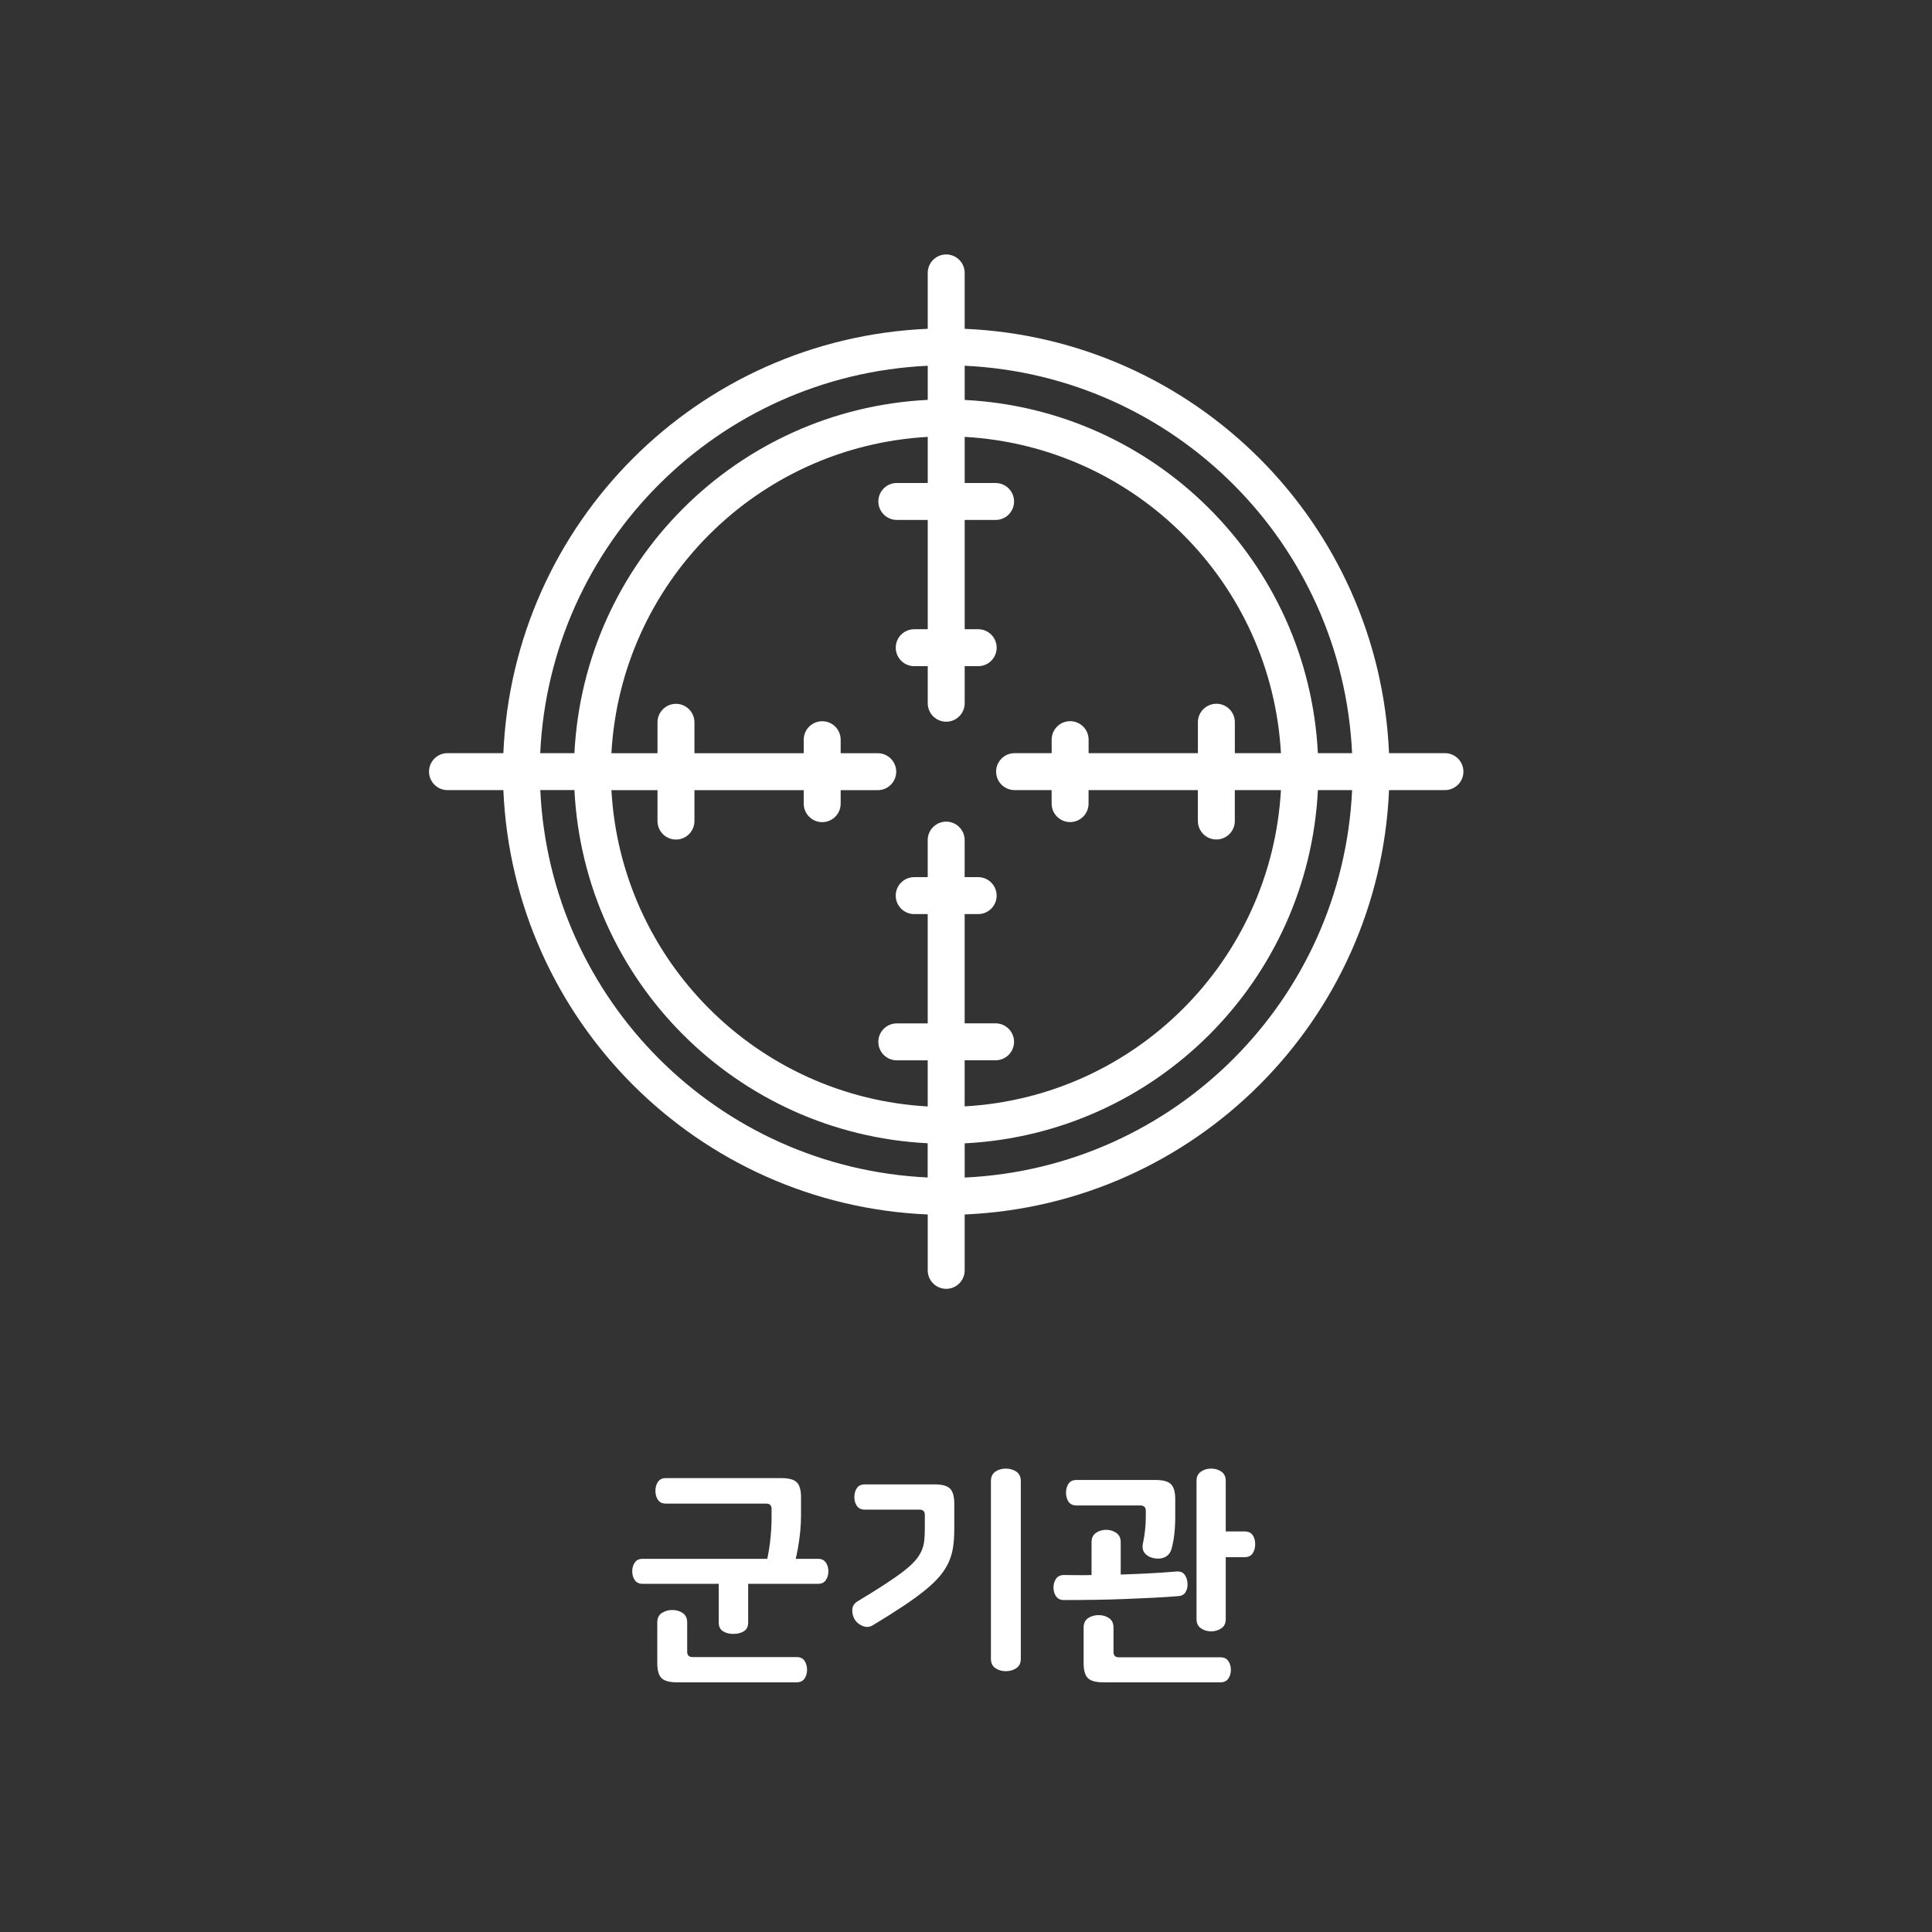 <?xml version="1.0" encoding="utf-8"?>
<!-- Generator: Adobe Illustrator 16.0.0, SVG Export Plug-In . SVG Version: 6.00 Build 0)  -->
<!DOCTYPE svg PUBLIC "-//W3C//DTD SVG 1.1//EN" "http://www.w3.org/Graphics/SVG/1.1/DTD/svg11.dtd">
<svg version="1.1" id="Layer_1" xmlns="http://www.w3.org/2000/svg" xmlns:xlink="http://www.w3.org/1999/xlink" x="0px" y="0px"
	 width="100px" height="100px" viewBox="-20 0 100 100" enable-background="new -20 0 100 100" xml:space="preserve">
<rect x="-20" y="0" width="100" height="100" fill="#333333" stroke="none"/>
<g id="Group_5398" transform="translate(-517 -1049)">
	<path id="Path_2466" fill="#FFFFFF" d="M571.789,1087.983h-2.893c-0.512-11.912-10.052-21.453-21.965-21.964v-2.893
		c0-0.528-0.428-0.956-0.955-0.956c-0.528,0-0.957,0.428-0.957,0.956v2.893c-11.913,0.511-21.454,10.052-21.965,21.964h-2.892
		c-0.528,0-0.956,0.429-0.956,0.957c0,0.527,0.428,0.956,0.956,0.956h2.892c0.511,11.912,10.053,21.454,21.965,21.965v2.893
		c0,0.527,0.429,0.956,0.957,0.956c0.527,0,0.955-0.429,0.955-0.956v-2.893c11.914-0.511,21.455-10.053,21.965-21.965h2.894
		c0.528,0,0.956-0.429,0.956-0.956C572.746,1088.412,572.318,1087.983,571.789,1087.983L571.789,1087.983z M566.984,1087.983h-1.771
		c-0.5-9.882-8.398-17.782-18.281-18.282v-1.77C557.789,1068.438,566.477,1077.126,566.984,1087.983L566.984,1087.983z
		 M559.959,1085.427c-0.527,0-0.956,0.428-0.956,0.956v1.601h-5.657v-0.7c0-0.528-0.429-0.956-0.957-0.956
		c-0.527,0-0.955,0.428-0.955,0.956l0,0v0.7h-1.918c-0.528,0-0.957,0.428-0.957,0.956c0,0.527,0.429,0.955,0.957,0.955l0,0h1.916
		v0.7c0,0.528,0.429,0.956,0.957,0.956c0.527,0,0.955-0.428,0.955-0.956v-0.7h5.658v1.601c0,0.528,0.428,0.956,0.956,0.956
		s0.956-0.428,0.956-0.956v-1.601h2.387c-0.495,8.828-7.543,15.876-16.371,16.371v-2.386h1.601c0.528,0,0.956-0.428,0.956-0.956
		c0-0.527-0.428-0.956-0.956-0.956h-1.601v-5.655h0.7c0.528,0,0.956-0.428,0.956-0.955c0-0.528-0.428-0.957-0.956-0.957h-0.7v-1.918
		c0-0.527-0.428-0.955-0.955-0.955c-0.528,0-0.957,0.428-0.957,0.955l0,0v1.918h-0.699c-0.528,0-0.956,0.429-0.956,0.957
		c0,0.527,0.428,0.955,0.956,0.955h0.699v5.658h-1.6c-0.527,0-0.956,0.428-0.956,0.956s0.429,0.956,0.956,0.956h1.6v2.387
		c-8.828-0.495-15.876-7.543-16.371-16.371h2.385v1.6c0,0.527,0.428,0.956,0.956,0.956c0.528,0,0.956-0.429,0.956-0.956v-1.6h5.657
		v0.699c0,0.528,0.429,0.956,0.957,0.956c0.527,0,0.955-0.428,0.955-0.956v-0.699h1.918c0.528,0,0.957-0.429,0.957-0.956
		c0-0.528-0.429-0.957-0.957-0.957h-1.918v-0.699c0-0.528-0.428-0.956-0.955-0.956c-0.528,0-0.957,0.428-0.957,0.956v0.699h-5.657
		v-1.6c0-0.527-0.428-0.956-0.956-0.956c-0.528,0-0.956,0.429-0.956,0.956v1.6h-2.386c0.494-8.829,7.543-15.878,16.374-16.373v2.386
		h-1.601c-0.528,0-0.956,0.428-0.956,0.956c0,0.528,0.428,0.956,0.956,0.956h1.601v5.658h-0.7c-0.528,0-0.956,0.428-0.956,0.955
		c0,0.528,0.428,0.957,0.956,0.957l0,0h0.7v1.918c0,0.528,0.428,0.957,0.955,0.957c0.528,0,0.957-0.429,0.957-0.957v-1.918h0.699
		c0.528,0,0.956-0.429,0.956-0.957c0-0.527-0.428-0.955-0.956-0.955h-0.699v-5.656h1.6c0.527,0,0.956-0.428,0.956-0.956
		c0-0.528-0.429-0.956-0.956-0.956l0,0h-1.6v-2.388c8.828,0.496,15.875,7.542,16.369,16.371h-2.386v-1.6
		c0.001-0.527-0.426-0.957-0.954-0.958C559.961,1085.426,559.96,1085.426,559.959,1085.427L559.959,1085.427z M545.02,1067.927v1.77
		c-9.887,0.498-17.79,8.401-18.288,18.287h-1.771c0.508-10.859,9.198-19.547,20.059-20.052V1067.927z M524.965,1089.893h1.767
		c0.5,9.883,8.4,17.783,18.284,18.282v1.771c-10.856-0.508-19.542-9.193-20.051-20.049L524.965,1089.893z M546.932,1109.95v-1.771
		c9.883-0.5,17.783-8.399,18.282-18.282h1.771C566.479,1100.754,557.791,1109.442,546.932,1109.95z"/>
</g>
<g>
	<path fill="#FFFFFF" d="M13.265,81.979c-0.184,0-0.32-0.064-0.408-0.192c-0.088-0.128-0.132-0.28-0.132-0.456
		s0.044-0.328,0.132-0.456c0.088-0.128,0.224-0.191,0.408-0.191h9.072c0.184,0,0.32,0.063,0.408,0.191s0.132,0.28,0.132,0.456
		s-0.044,0.328-0.132,0.456s-0.224,0.192-0.408,0.192h-3.612v2.004c0,0.208-0.074,0.357-0.222,0.45
		c-0.148,0.092-0.33,0.138-0.546,0.138c-0.208,0-0.386-0.046-0.534-0.138c-0.148-0.093-0.222-0.242-0.222-0.45v-2.004H13.265z
		 M14.465,77.826c-0.184,0-0.32-0.063-0.408-0.192c-0.088-0.128-0.132-0.283-0.132-0.468c0-0.184,0.044-0.34,0.132-0.468
		s0.224-0.192,0.408-0.192h5.976c0.384,0,0.65,0.072,0.798,0.216c0.148,0.145,0.222,0.404,0.222,0.78v0.937
		c0,0.271-0.014,0.552-0.042,0.84c-0.028,0.288-0.066,0.565-0.114,0.834c-0.048,0.268-0.102,0.52-0.162,0.756
		c-0.06,0.236-0.126,0.438-0.198,0.606l-1.356-0.288c0.12-0.424,0.208-0.866,0.264-1.326c0.056-0.46,0.084-0.902,0.084-1.326v-0.432
		c0-0.185-0.092-0.276-0.276-0.276H14.465z M15.569,85.494c0,0.184,0.092,0.276,0.276,0.276h5.388c0.184,0,0.32,0.063,0.408,0.191
		s0.132,0.284,0.132,0.468c0,0.177-0.044,0.328-0.132,0.456s-0.224,0.192-0.408,0.192h-6.192c-0.384,0-0.65-0.072-0.798-0.216
		c-0.148-0.145-0.222-0.404-0.222-0.78v-2.1c0-0.225,0.078-0.389,0.234-0.492c0.156-0.104,0.338-0.156,0.546-0.156
		c0.2,0,0.378,0.053,0.534,0.156c0.156,0.104,0.234,0.268,0.234,0.492V85.494z"/>
	<path fill="#FFFFFF" d="M24.761,78.138c-0.184,0-0.32-0.063-0.408-0.191c-0.088-0.128-0.132-0.28-0.132-0.456
		c0-0.184,0.044-0.34,0.132-0.468c0.088-0.128,0.224-0.192,0.408-0.192h3.612c0.384,0,0.65,0.072,0.798,0.216
		c0.148,0.145,0.222,0.404,0.222,0.78v1.332c0,0.336-0.02,0.64-0.06,0.912c-0.04,0.271-0.114,0.53-0.222,0.773
		c-0.108,0.244-0.258,0.482-0.45,0.715c-0.192,0.231-0.444,0.476-0.756,0.731s-0.69,0.532-1.134,0.828
		c-0.444,0.296-0.97,0.628-1.578,0.996c-0.168,0.104-0.342,0.122-0.522,0.054c-0.18-0.067-0.318-0.174-0.414-0.317
		c-0.096-0.145-0.144-0.313-0.144-0.505c0-0.191,0.088-0.344,0.264-0.455c0.544-0.328,1.01-0.618,1.398-0.87
		c0.388-0.252,0.712-0.479,0.972-0.679c0.26-0.199,0.464-0.384,0.612-0.552c0.148-0.168,0.26-0.338,0.336-0.51
		c0.076-0.172,0.124-0.35,0.144-0.534c0.02-0.184,0.03-0.396,0.03-0.636v-0.696c0-0.184-0.092-0.276-0.276-0.276H24.761z
		 M32.837,85.854c0,0.224-0.078,0.388-0.234,0.491c-0.156,0.104-0.338,0.156-0.546,0.156c-0.2,0-0.378-0.052-0.534-0.156
		c-0.155-0.104-0.233-0.268-0.233-0.491v-9.192c0-0.224,0.078-0.388,0.233-0.492c0.156-0.104,0.334-0.156,0.534-0.156
		c0.208,0,0.39,0.053,0.546,0.156c0.156,0.104,0.234,0.269,0.234,0.492V85.854z"/>
	<path fill="#FFFFFF" d="M40.997,82.614c-0.385,0.032-0.809,0.06-1.272,0.084c-0.464,0.023-0.95,0.046-1.458,0.065
		c-0.508,0.021-1.032,0.034-1.572,0.043c-0.54,0.008-1.082,0.012-1.626,0.012c-0.184,0-0.319-0.064-0.407-0.192
		c-0.089-0.128-0.133-0.279-0.133-0.456c0-0.176,0.044-0.328,0.133-0.456c0.088-0.128,0.224-0.191,0.407-0.191
		c0.232,0,0.469,0.002,0.708,0.006c0.24,0.004,0.48,0.002,0.721-0.006V79.83c0-0.224,0.077-0.388,0.233-0.492
		c0.156-0.104,0.33-0.155,0.522-0.155c0.191,0,0.366,0.052,0.521,0.155c0.156,0.104,0.234,0.269,0.234,0.492v1.668
		c0.487-0.016,0.97-0.036,1.446-0.06c0.476-0.024,0.953-0.057,1.434-0.097c0.184-0.016,0.322,0.032,0.414,0.145
		s0.146,0.26,0.162,0.443c0.016,0.16-0.012,0.311-0.084,0.45C41.309,82.521,41.181,82.599,40.997,82.614z M35.717,77.922
		c-0.185,0-0.32-0.063-0.408-0.191s-0.132-0.284-0.132-0.469c0-0.184,0.044-0.34,0.132-0.468s0.224-0.191,0.408-0.191h4.092
		c0.384,0,0.65,0.071,0.798,0.216c0.148,0.144,0.223,0.404,0.223,0.78v0.96c0,0.296-0.017,0.582-0.049,0.857
		c-0.031,0.276-0.08,0.53-0.144,0.762c-0.064,0.209-0.185,0.351-0.36,0.427s-0.368,0.09-0.576,0.042
		c-0.191-0.04-0.342-0.126-0.449-0.259c-0.108-0.132-0.139-0.306-0.09-0.521c0.096-0.456,0.144-0.904,0.144-1.344v-0.324
		c0-0.184-0.092-0.276-0.276-0.276H35.717z M43.169,85.782c0.184,0,0.319,0.063,0.408,0.192c0.088,0.127,0.132,0.279,0.132,0.455
		c0,0.177-0.044,0.328-0.132,0.456c-0.089,0.128-0.225,0.192-0.408,0.192h-6.061c-0.384,0-0.649-0.072-0.798-0.216
		c-0.148-0.145-0.222-0.404-0.222-0.78v-1.836c0-0.224,0.078-0.388,0.233-0.492c0.156-0.104,0.338-0.155,0.547-0.155
		c0.199,0,0.378,0.052,0.533,0.155c0.156,0.104,0.234,0.269,0.234,0.492v1.26c0,0.185,0.092,0.276,0.276,0.276H43.169z
		 M43.444,79.267h0.973c0.191,0,0.332,0.063,0.42,0.191s0.132,0.284,0.132,0.468c0,0.185-0.044,0.343-0.132,0.475
		s-0.229,0.198-0.42,0.198h-0.973v3.203c0,0.217-0.076,0.377-0.228,0.48c-0.152,0.104-0.328,0.156-0.528,0.156
		s-0.376-0.053-0.527-0.156c-0.152-0.104-0.229-0.264-0.229-0.48V76.65c0-0.216,0.076-0.376,0.229-0.48
		c0.151-0.104,0.327-0.156,0.527-0.156s0.376,0.053,0.528,0.156c0.151,0.104,0.228,0.265,0.228,0.48V79.267z"/>
</g>
</svg>
